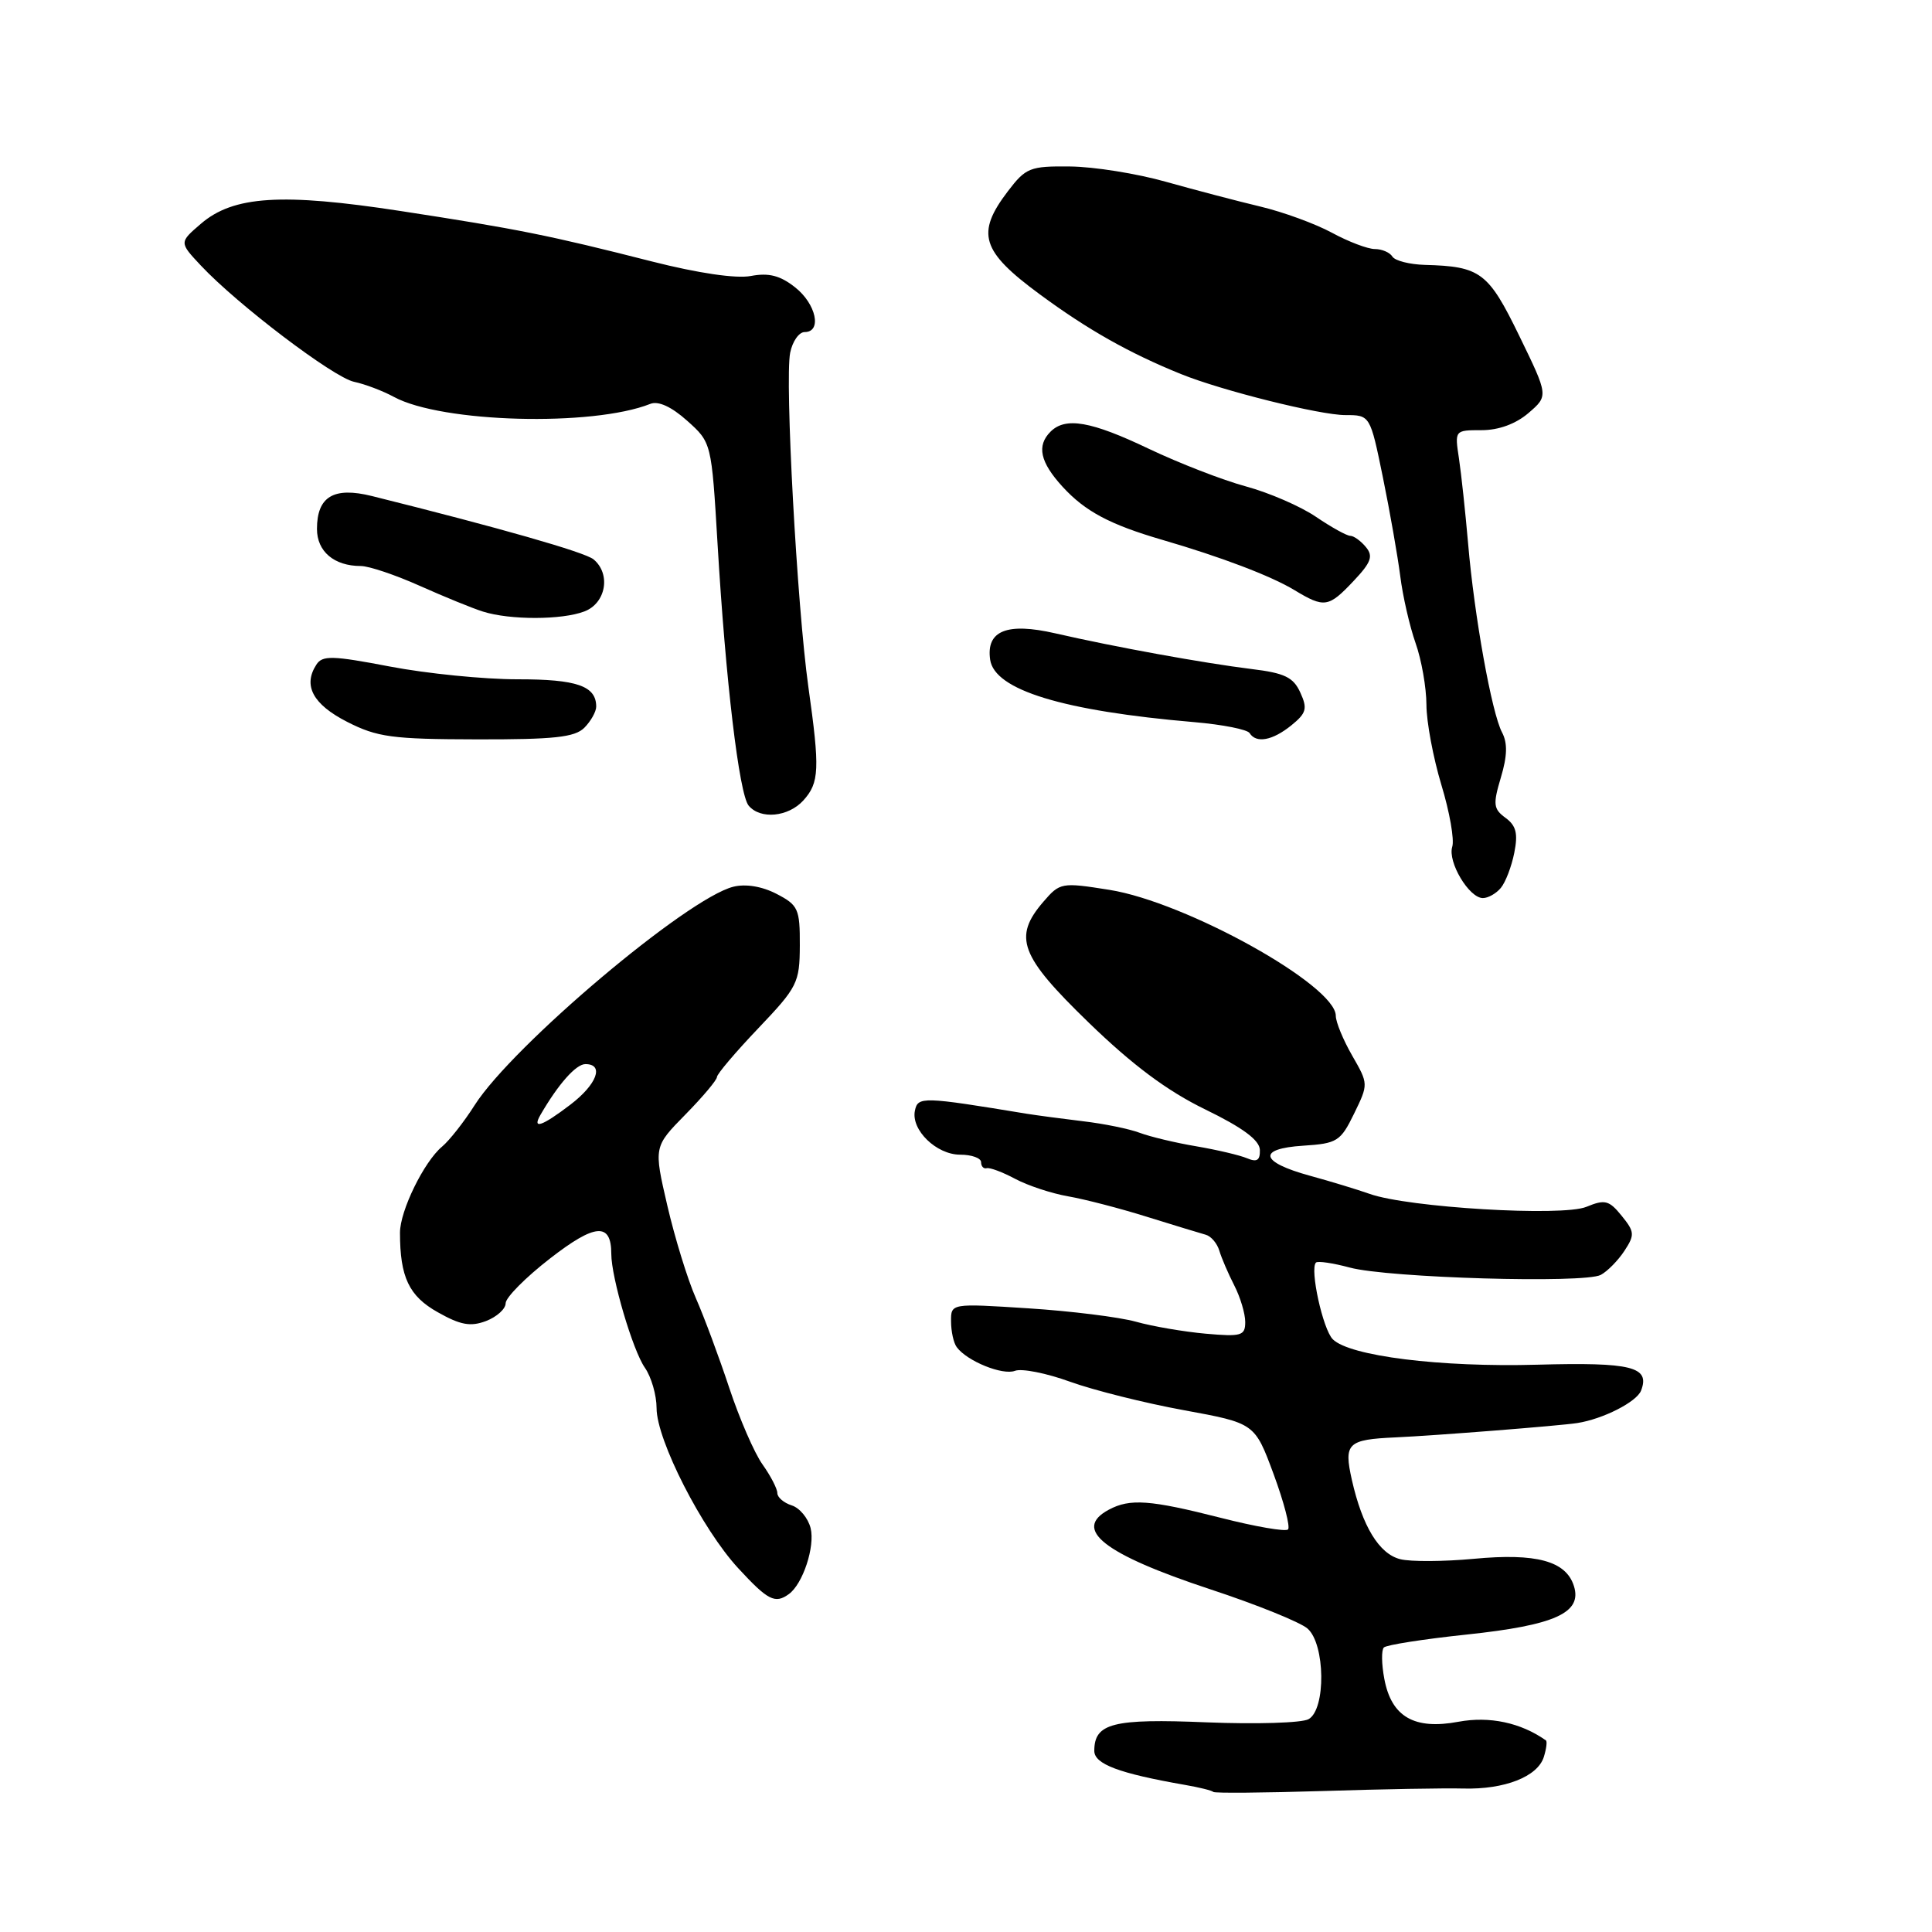<?xml version="1.0" encoding="UTF-8" standalone="no"?>
<!DOCTYPE svg PUBLIC "-//W3C//DTD SVG 1.1//EN" "http://www.w3.org/Graphics/SVG/1.1/DTD/svg11.dtd" >
<svg xmlns="http://www.w3.org/2000/svg" xmlns:xlink="http://www.w3.org/1999/xlink" version="1.1" viewBox="0 0 256 256">
 <g >
 <path fill="currentColor"
d=" M 193.92 236.99 C 199.37 237.13 203.73 235.42 204.56 232.82 C 204.90 231.73 205.03 230.74 204.84 230.61 C 201.51 228.26 197.37 227.38 193.26 228.14 C 187.40 229.24 184.37 227.49 183.43 222.46 C 183.06 220.51 183.03 218.63 183.37 218.30 C 183.71 217.96 188.63 217.19 194.31 216.59 C 206.04 215.35 209.68 213.71 208.55 210.15 C 207.50 206.84 203.58 205.77 195.29 206.55 C 191.31 206.92 186.92 206.95 185.54 206.60 C 182.74 205.90 180.52 202.25 179.13 196.10 C 178.04 191.23 178.54 190.75 184.93 190.46 C 190.10 190.23 206.72 188.92 209.00 188.56 C 212.42 188.03 216.88 185.75 217.45 184.26 C 218.67 181.10 216.22 180.49 203.70 180.83 C 190.87 181.19 178.83 179.69 176.60 177.46 C 175.29 176.15 173.53 168.14 174.37 167.30 C 174.60 167.06 176.63 167.36 178.86 167.96 C 183.94 169.33 209.93 170.09 212.11 168.93 C 212.99 168.46 214.40 167.03 215.24 165.75 C 216.63 163.63 216.60 163.22 214.88 161.10 C 213.21 159.04 212.66 158.90 210.21 159.91 C 207.03 161.23 186.59 160.01 181.50 158.20 C 179.85 157.62 176.28 156.53 173.57 155.79 C 166.95 153.98 166.55 152.20 172.69 151.81 C 177.18 151.52 177.63 151.24 179.42 147.57 C 181.33 143.65 181.33 143.63 179.17 139.87 C 177.98 137.80 177.00 135.43 177.00 134.60 C 177.00 130.56 157.17 119.53 147.00 117.91 C 140.65 116.90 140.45 116.94 138.25 119.49 C 134.21 124.19 135.14 126.66 144.26 135.50 C 150.07 141.13 154.64 144.54 159.69 147.00 C 164.67 149.42 166.89 151.07 166.94 152.36 C 166.98 153.75 166.56 154.03 165.25 153.48 C 164.29 153.07 161.26 152.36 158.51 151.89 C 155.77 151.43 152.39 150.62 151.01 150.10 C 149.63 149.58 146.25 148.89 143.50 148.57 C 140.75 148.24 137.38 147.79 136.00 147.57 C 122.23 145.30 121.62 145.28 121.23 147.17 C 120.70 149.72 124.08 153.00 127.22 153.00 C 128.75 153.00 130.00 153.45 130.00 154.00 C 130.00 154.55 130.34 154.91 130.75 154.79 C 131.16 154.68 132.87 155.32 134.53 156.21 C 136.20 157.10 139.35 158.14 141.53 158.52 C 143.72 158.90 148.43 160.12 152.00 161.24 C 155.57 162.35 159.07 163.42 159.77 163.61 C 160.47 163.80 161.28 164.75 161.57 165.73 C 161.86 166.70 162.75 168.77 163.55 170.33 C 164.35 171.89 165.00 174.07 165.00 175.17 C 165.00 176.99 164.50 177.14 159.75 176.72 C 156.86 176.46 152.70 175.75 150.50 175.13 C 148.30 174.52 141.89 173.72 136.25 173.36 C 126.00 172.70 126.00 172.70 126.02 175.10 C 126.02 176.42 126.36 177.95 126.77 178.50 C 128.12 180.35 132.85 182.27 134.49 181.64 C 135.38 181.30 138.67 181.95 141.80 183.09 C 144.94 184.22 151.72 185.92 156.88 186.86 C 166.26 188.58 166.26 188.58 168.76 195.33 C 170.13 199.04 170.99 202.34 170.67 202.66 C 170.35 202.98 166.34 202.29 161.76 201.12 C 152.40 198.74 149.73 198.54 146.93 200.04 C 142.06 202.64 146.24 205.92 160.34 210.58 C 166.48 212.60 172.29 214.95 173.25 215.79 C 175.61 217.84 175.71 226.51 173.39 227.80 C 172.50 228.30 166.43 228.48 159.91 228.22 C 147.46 227.70 145.00 228.33 145.00 232.00 C 145.00 233.75 148.27 234.98 156.97 236.50 C 158.88 236.83 160.59 237.25 160.77 237.44 C 160.95 237.62 167.49 237.56 175.30 237.32 C 183.11 237.07 191.49 236.92 193.92 236.99 Z  M 104.52 211.23 C 106.38 209.90 108.02 204.92 107.41 202.48 C 107.07 201.15 105.95 199.80 104.90 199.47 C 103.86 199.14 103.00 198.40 103.00 197.84 C 103.00 197.27 102.12 195.57 101.04 194.05 C 99.96 192.54 97.98 187.97 96.63 183.90 C 95.28 179.83 93.29 174.47 92.20 172.00 C 91.11 169.53 89.41 164.00 88.42 159.73 C 86.62 151.96 86.62 151.96 90.81 147.69 C 93.12 145.34 95.00 143.10 95.00 142.71 C 95.00 142.32 97.47 139.41 100.48 136.25 C 105.67 130.80 105.96 130.23 105.98 125.28 C 106.00 120.43 105.77 119.93 102.89 118.44 C 100.96 117.44 98.79 117.09 97.16 117.50 C 91.05 119.03 67.92 138.56 62.90 146.43 C 61.48 148.67 59.53 151.14 58.58 151.93 C 56.19 153.92 53.00 160.43 53.00 163.34 C 53.00 169.23 54.19 171.74 58.01 173.88 C 61.02 175.58 62.35 175.82 64.41 175.04 C 65.83 174.49 67.00 173.44 67.00 172.69 C 67.00 171.93 69.65 169.26 72.89 166.75 C 78.86 162.11 81.00 161.95 81.00 166.15 C 81.00 169.28 83.85 178.95 85.45 181.23 C 86.30 182.45 87.00 184.86 87.00 186.59 C 87.00 190.80 93.02 202.60 97.82 207.80 C 101.75 212.06 102.70 212.55 104.52 211.23 Z  M 198.87 117.65 C 199.49 116.91 200.29 114.82 200.65 113.00 C 201.16 110.45 200.90 109.40 199.49 108.37 C 197.88 107.19 197.81 106.59 198.87 103.03 C 199.73 100.17 199.77 98.45 199.03 97.05 C 197.67 94.51 195.34 81.57 194.53 72.00 C 194.17 67.88 193.63 62.81 193.32 60.75 C 192.75 57.01 192.75 57.00 196.32 57.00 C 198.59 57.00 200.85 56.17 202.53 54.73 C 205.18 52.45 205.18 52.45 201.32 44.52 C 197.21 36.07 196.19 35.30 188.81 35.10 C 186.78 35.04 184.84 34.55 184.50 34.00 C 184.16 33.45 183.11 33.00 182.18 33.00 C 181.24 33.00 178.68 32.03 176.49 30.84 C 174.29 29.65 170.03 28.09 167.00 27.37 C 163.97 26.65 158.35 25.17 154.50 24.09 C 150.65 23.00 144.94 22.09 141.80 22.06 C 136.48 22.00 135.93 22.22 133.55 25.34 C 129.29 30.93 130.01 33.28 137.75 38.98 C 144.12 43.68 149.65 46.80 156.50 49.57 C 161.91 51.76 174.89 55.00 178.25 55.00 C 181.55 55.00 181.55 55.00 183.24 63.25 C 184.17 67.79 185.20 73.68 185.54 76.33 C 185.87 78.99 186.79 82.99 187.57 85.21 C 188.36 87.43 189.00 91.11 189.01 93.38 C 189.01 95.64 189.91 100.42 190.99 104.00 C 192.08 107.58 192.73 111.27 192.43 112.20 C 191.80 114.21 194.66 119.00 196.49 119.00 C 197.19 119.00 198.26 118.39 198.87 117.65 Z  M 106.45 106.06 C 108.57 103.71 108.65 101.94 107.11 91.00 C 105.61 80.28 103.98 50.40 104.70 46.75 C 105.00 45.24 105.87 44.00 106.62 44.00 C 108.95 44.00 108.15 40.26 105.34 38.06 C 103.38 36.51 101.86 36.12 99.49 36.57 C 97.52 36.94 92.51 36.20 86.40 34.65 C 72.78 31.18 68.53 30.33 53.08 27.96 C 37.33 25.54 30.92 25.95 26.62 29.65 C 23.74 32.12 23.74 32.12 26.62 35.19 C 31.50 40.39 44.19 50.01 46.91 50.59 C 48.34 50.89 50.72 51.79 52.21 52.60 C 58.53 56.02 78.48 56.56 86.16 53.52 C 87.22 53.09 88.96 53.88 91.05 55.75 C 94.28 58.64 94.28 58.64 95.08 72.07 C 96.15 90.19 97.94 105.22 99.20 106.75 C 100.75 108.61 104.45 108.26 106.45 106.06 Z  M 77.43 96.43 C 78.29 95.56 79.00 94.30 79.00 93.63 C 79.00 90.89 76.44 90.00 68.55 90.01 C 64.12 90.01 56.53 89.25 51.67 88.32 C 44.04 86.86 42.72 86.82 41.92 88.07 C 40.12 90.84 41.46 93.33 46.00 95.65 C 49.98 97.68 51.96 97.95 63.18 97.97 C 73.40 97.99 76.16 97.70 77.43 96.43 Z  M 171.10 96.12 C 173.11 94.49 173.27 93.89 172.30 91.77 C 171.38 89.74 170.22 89.18 165.84 88.65 C 159.52 87.87 147.76 85.74 139.83 83.92 C 133.42 82.45 130.65 83.57 131.20 87.41 C 131.78 91.43 140.82 94.20 158.28 95.69 C 162.00 96.01 165.29 96.66 165.58 97.14 C 166.45 98.53 168.61 98.13 171.10 96.12 Z  M 77.43 81.02 C 80.29 79.94 80.98 76.06 78.65 74.12 C 77.50 73.17 66.23 69.95 49.29 65.73 C 44.22 64.47 42.00 65.79 42.00 70.09 C 42.00 73.08 44.28 75.00 47.81 75.00 C 48.88 75.00 52.39 76.18 55.63 77.63 C 58.86 79.07 62.62 80.61 64.00 81.04 C 67.59 82.17 74.44 82.16 77.43 81.02 Z  M 179.36 76.98 C 181.69 74.51 181.99 73.69 180.98 72.48 C 180.31 71.67 179.38 71.00 178.92 71.00 C 178.46 71.00 176.42 69.87 174.37 68.48 C 172.33 67.09 168.15 65.28 165.08 64.45 C 162.01 63.62 156.23 61.37 152.23 59.47 C 144.57 55.81 141.18 55.22 139.20 57.20 C 137.34 59.06 137.81 61.23 140.80 64.50 C 143.79 67.76 147.05 69.50 154.00 71.53 C 161.80 73.80 168.40 76.31 171.50 78.18 C 175.49 80.59 176.03 80.51 179.36 76.98 Z  M 71.60 147.75 C 73.97 143.65 76.32 141.00 77.57 141.00 C 80.10 141.00 79.10 143.69 75.57 146.38 C 71.83 149.23 70.48 149.70 71.60 147.75 Z "/>
</g>
</svg>